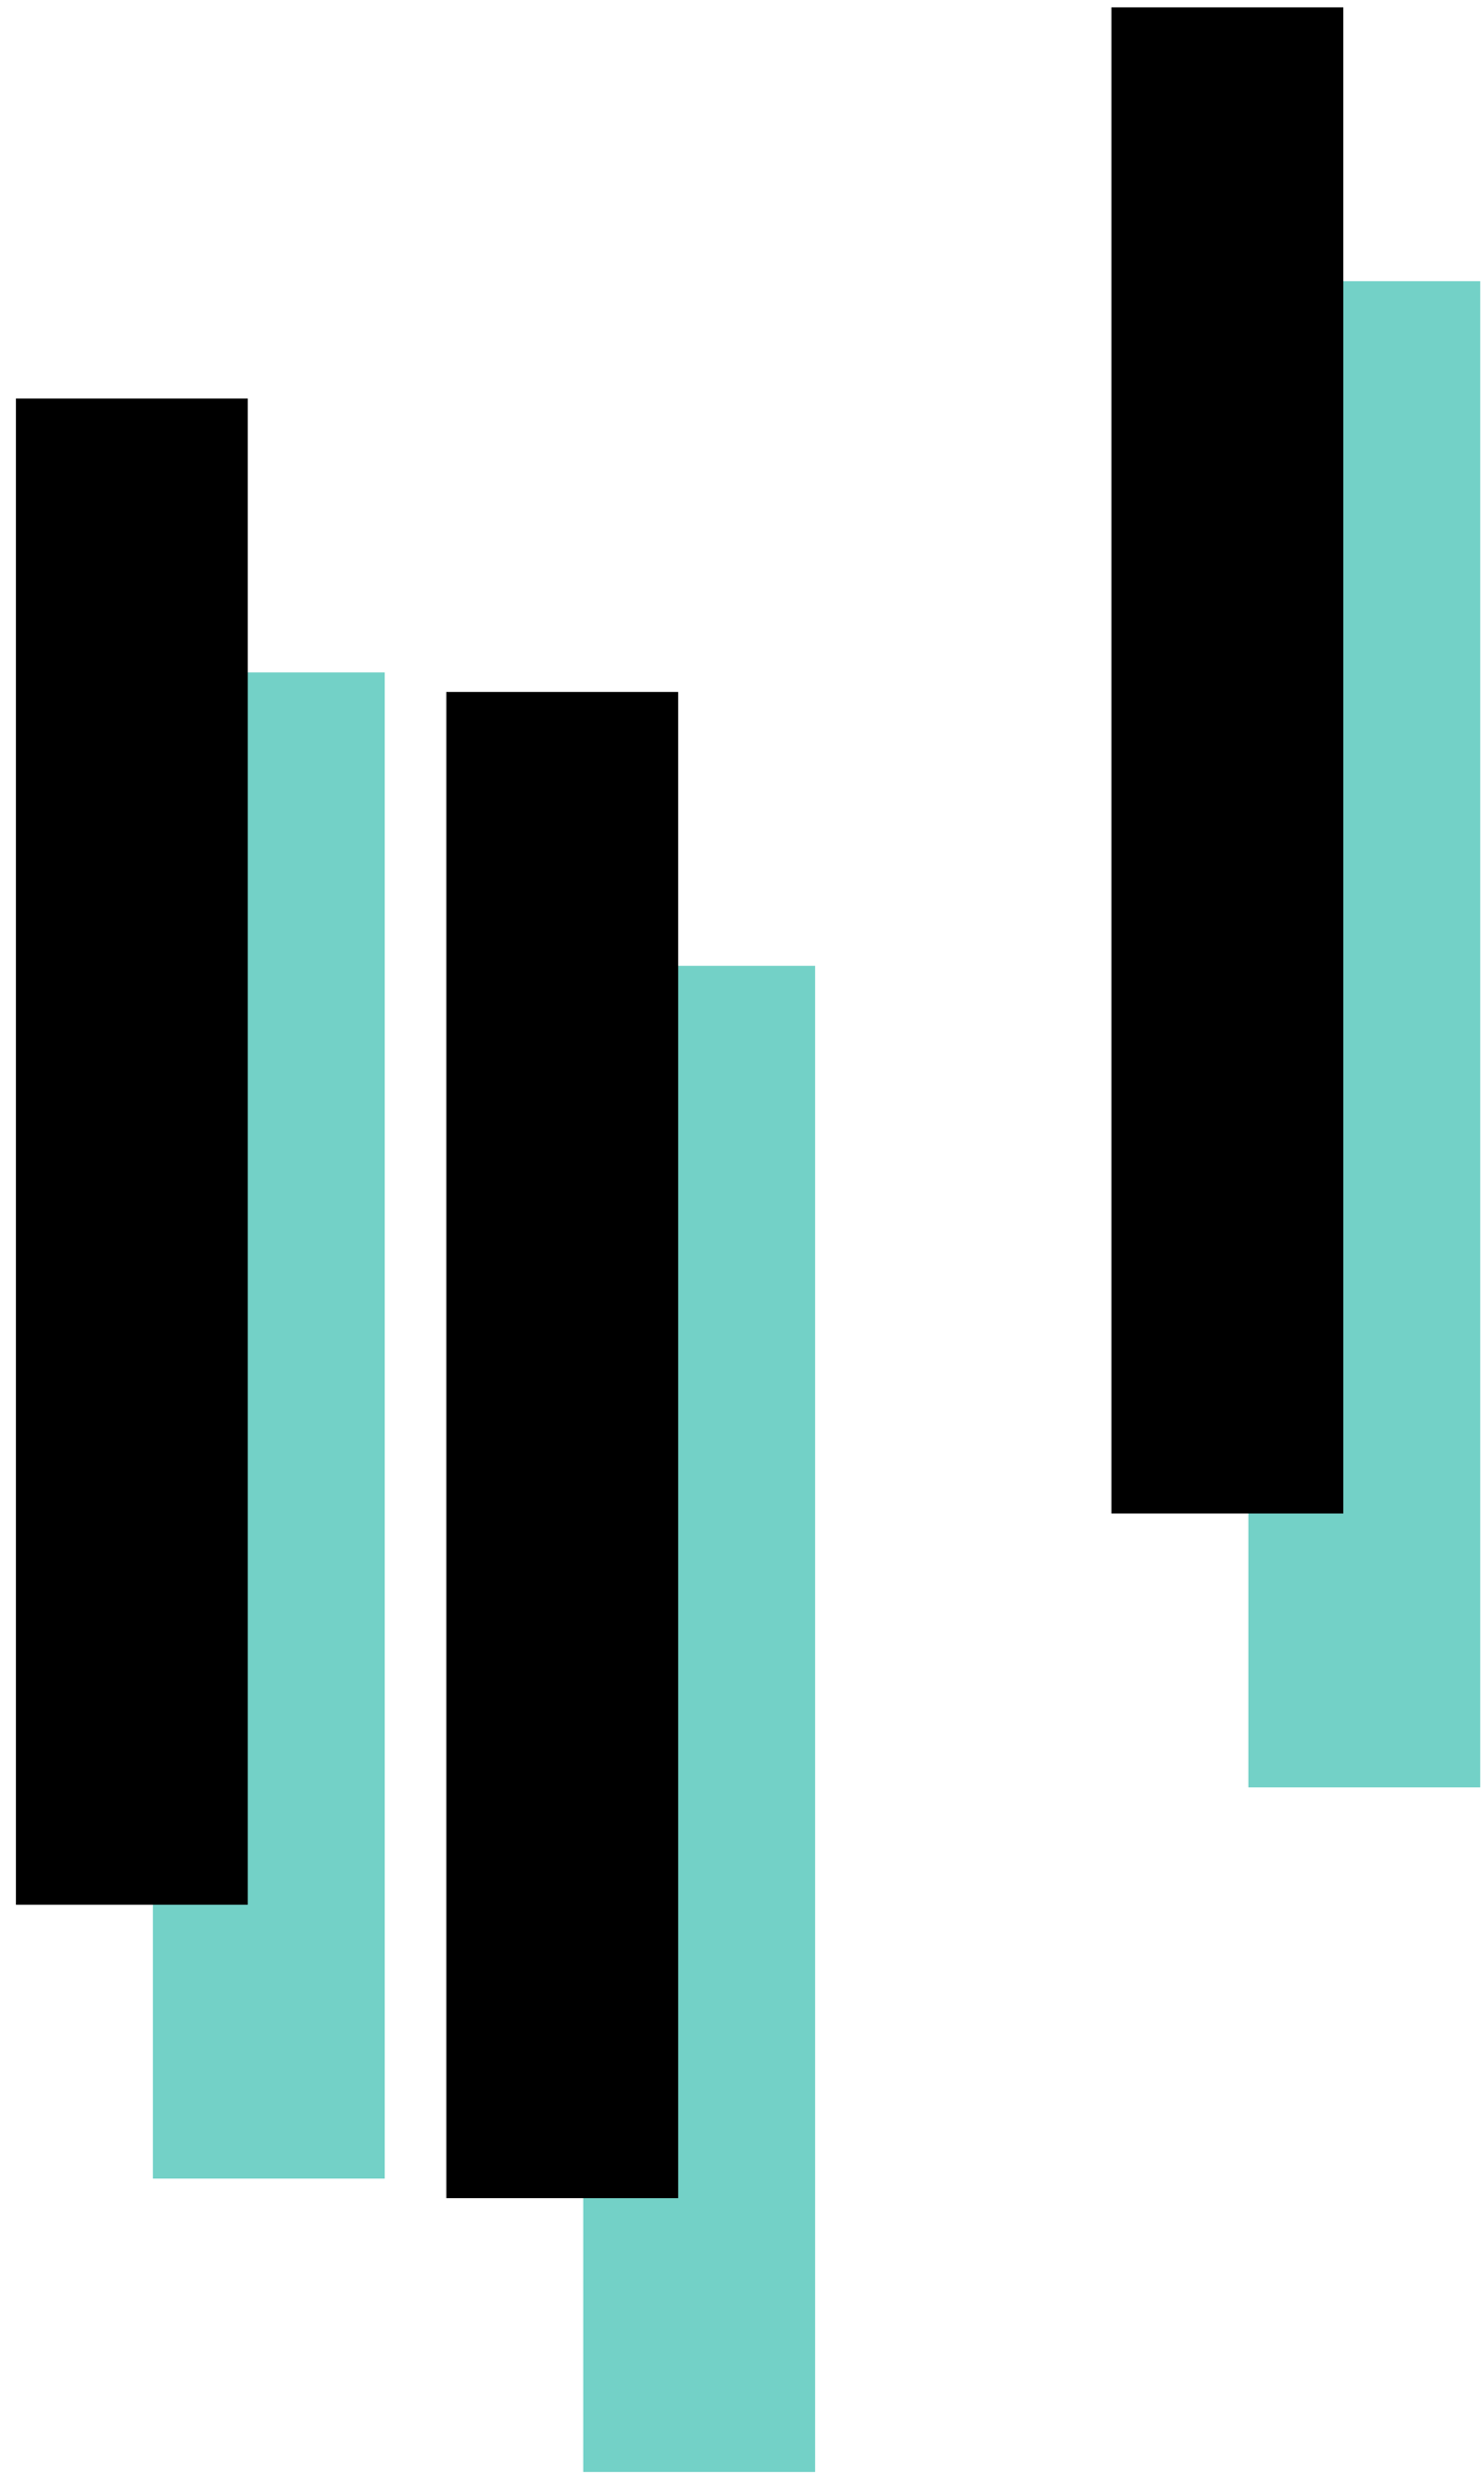 <svg width="64" height="107" viewBox="0 0 64 107" fill="none" xmlns="http://www.w3.org/2000/svg">
<line x1="11.592" y1="28.99" x2="11.592" y2="93.927" stroke="#73D1C7" stroke-width="10"/>
<line x1="30.153" y1="41.64" x2="30.153" y2="106.577" stroke="#73D1C7" stroke-width="10"/>
<line x1="58.838" y1="12.123" x2="58.838" y2="77.06" stroke="#73D1C7" stroke-width="10"/>
<line x1="5.686" y1="17.183" x2="5.686" y2="82.12" stroke="black" stroke-width="10"/>
<line x1="24.247" y1="29.833" x2="24.247" y2="94.77" stroke="black" stroke-width="10"/>
<line x1="52.932" y1="0.317" x2="52.932" y2="65.253" stroke="black" stroke-width="10"/>
</svg>

